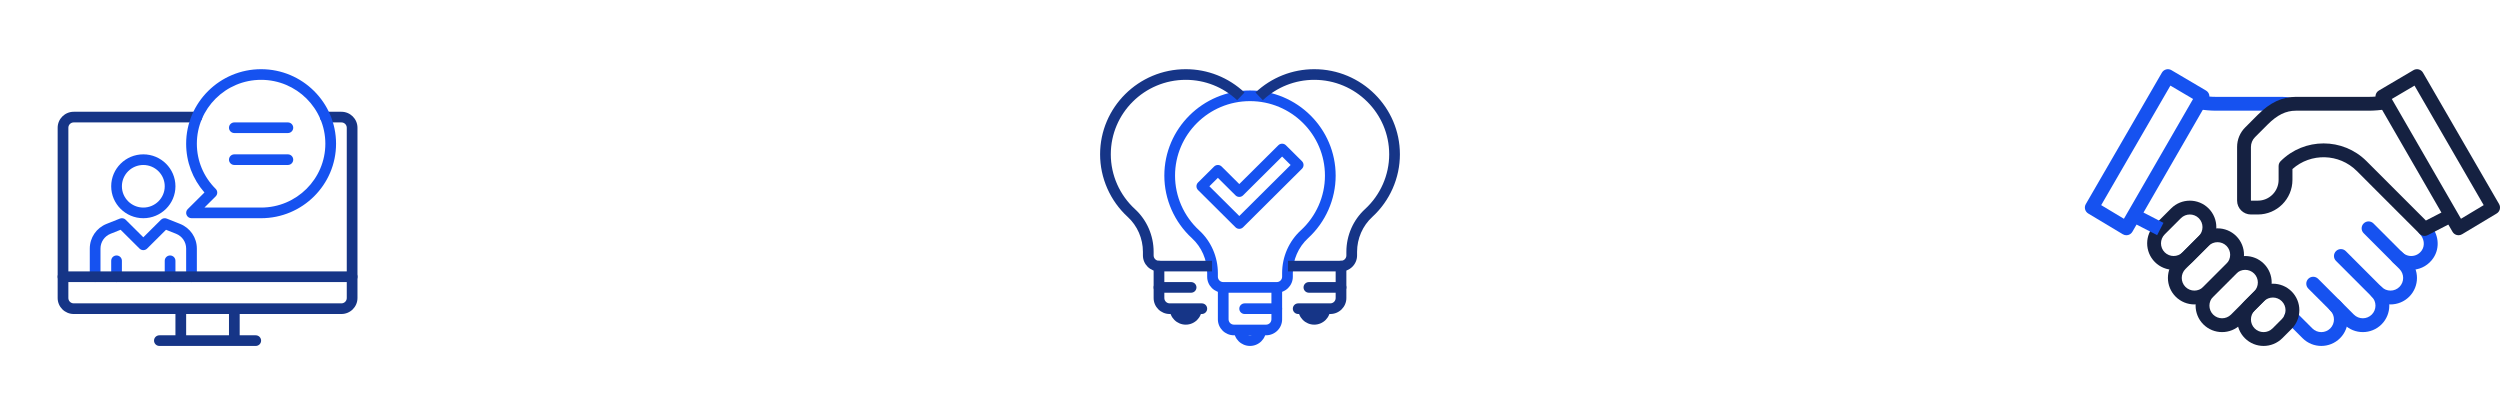 <svg width="1084" height="180" viewBox="0 0 1084 180" fill="none" xmlns="http://www.w3.org/2000/svg">
<path d="M80.714 133.846H76.071V147.692H80.714V133.846Z" fill="#163587"/>
<path d="M110.893 150H69.108C67.826 150 66.786 148.966 66.786 147.692C66.786 146.419 67.826 145.385 69.108 145.385H110.893C112.175 145.385 113.215 146.419 113.215 147.692C113.215 148.966 112.175 150 110.893 150Z" fill="#163587"/>
<path d="M103.929 133.846H99.286V147.692H103.929V133.846Z" fill="#163587"/>
<path d="M148.036 136.154H31.964C28.125 136.154 25 133.048 25 129.231V55.385C25 51.568 28.125 48.462 31.964 48.462H85.357C86.639 48.462 87.679 49.496 87.679 50.77C87.679 52.044 86.639 53.077 85.357 53.077H31.964C30.685 53.077 29.643 54.114 29.643 55.385V129.231C29.643 130.503 30.685 131.539 31.964 131.539H148.036C149.315 131.539 150.357 130.503 150.357 129.231V55.385C150.357 54.114 149.315 53.077 148.036 53.077H141.071C139.79 53.077 138.75 52.044 138.75 50.77C138.75 49.496 139.79 48.462 141.071 48.462H148.036C151.875 48.462 155 51.568 155 55.385V129.231C155 133.048 151.875 136.154 148.036 136.154Z" fill="#163587"/>
<path d="M62.142 94.615C54.461 94.615 48.214 88.405 48.214 80.769C48.214 73.133 54.461 66.923 62.142 66.923C69.824 66.923 76.071 73.133 76.071 80.769C76.071 88.405 69.824 94.615 62.142 94.615ZM62.142 71.538C57.021 71.538 52.857 75.678 52.857 80.769C52.857 85.86 57.021 90 62.142 90C67.263 90 71.428 85.86 71.428 80.769C71.428 75.678 67.263 71.538 62.142 71.538Z" fill="#1652F0"/>
<path d="M83.036 122.307C81.754 122.307 80.714 121.274 80.714 120V107.787C80.714 104.94 78.997 102.417 76.336 101.361L71.986 99.63L63.782 107.785C62.874 108.687 61.407 108.687 60.499 107.785L52.295 99.63L47.945 101.361C45.289 102.417 43.572 104.94 43.572 107.787V120C43.572 121.274 42.532 122.307 41.25 122.307C39.969 122.307 38.929 121.274 38.929 120V107.787C38.929 103.041 41.791 98.836 46.225 97.073L51.996 94.779C52.857 94.438 53.842 94.636 54.498 95.291L62.143 102.891L69.787 95.291C70.442 94.638 71.431 94.438 72.29 94.779L78.061 97.073C82.495 98.836 85.357 103.041 85.357 107.787V120C85.357 121.274 84.317 122.307 83.036 122.307Z" fill="#1652F0"/>
<path d="M113.214 94.615H83.036C82.098 94.615 81.251 94.052 80.891 93.192C80.531 92.331 80.731 91.336 81.394 90.676L88.649 83.465C83.516 77.591 80.714 70.163 80.714 62.308C80.714 44.492 95.293 30 113.214 30C131.136 30 145.714 44.492 145.714 62.308C145.714 80.123 131.136 94.615 113.214 94.615ZM88.64 90H113.214C128.575 90 141.071 77.578 141.071 62.308C141.071 47.038 128.575 34.615 113.214 34.615C97.853 34.615 85.357 47.038 85.357 62.308C85.357 69.704 88.254 76.657 93.517 81.888C94.425 82.791 94.425 84.249 93.517 85.151L88.64 90Z" fill="#1652F0"/>
<path d="M124.822 57.693H101.608C100.326 57.693 99.286 56.659 99.286 55.385C99.286 54.111 100.326 53.077 101.608 53.077H124.822C126.103 53.077 127.143 54.111 127.143 55.385C127.143 56.659 126.103 57.693 124.822 57.693Z" fill="#1652F0"/>
<path d="M124.822 71.538H101.608C100.326 71.538 99.286 70.504 99.286 69.231C99.286 67.957 100.326 66.923 101.608 66.923H124.822C126.103 66.923 127.143 67.957 127.143 69.231C127.143 70.504 126.103 71.538 124.822 71.538Z" fill="#1652F0"/>
<path d="M73.75 122.308C72.469 122.308 71.429 121.274 71.429 120V113.077C71.429 111.803 72.469 110.77 73.75 110.77C75.032 110.77 76.072 111.803 76.072 113.077V120C76.072 121.274 75.032 122.308 73.75 122.308Z" fill="#1652F0"/>
<path d="M50.535 122.308C49.254 122.308 48.214 121.274 48.214 120V113.077C48.214 111.803 49.254 110.77 50.535 110.77C51.817 110.77 52.857 111.803 52.857 113.077V120C52.857 121.274 51.817 122.308 50.535 122.308Z" fill="#1652F0"/>
<path d="M152.679 122.308H27.321C26.04 122.308 25 121.274 25 120C25 118.726 26.04 117.692 27.321 117.692H152.679C153.96 117.692 155 118.726 155 120C155 121.274 153.96 122.308 152.679 122.308Z" fill="#163587"/>
<path d="M553.606 126.923H530.392C526.553 126.923 523.428 123.817 523.428 120V118.414C523.428 112.645 521.021 107.127 516.823 103.28C509.218 96.314 504.856 86.425 504.856 76.153C504.856 55.795 521.52 39.23 541.999 39.23C562.479 39.23 579.142 55.795 579.142 76.153C579.142 86.425 574.78 96.314 567.175 103.283C562.978 107.13 560.571 112.645 560.571 118.414V120C560.571 123.817 557.446 126.923 553.606 126.923ZM541.999 43.846C524.078 43.846 509.499 58.338 509.499 76.153C509.499 85.142 513.316 93.791 519.971 99.888C525.12 104.607 528.071 111.362 528.071 118.414V120C528.071 121.274 529.113 122.307 530.392 122.307H553.606C554.888 122.307 555.928 121.274 555.928 120V118.414C555.928 111.357 558.878 104.607 564.027 99.888C570.681 93.791 574.499 85.14 574.499 76.153C574.499 58.338 559.921 43.846 541.999 43.846Z" fill="#1652F0"/>
<path d="M548.964 145.384H535.036C531.196 145.384 528.071 142.278 528.071 138.461V124.615H532.714V138.461C532.714 139.735 533.756 140.769 535.036 140.769H548.964C550.246 140.769 551.286 139.735 551.286 138.461V124.615H555.928V138.461C555.928 142.278 552.804 145.384 548.964 145.384Z" fill="#1652F0"/>
<path d="M541.999 149.999C538.16 149.999 535.035 146.893 535.035 143.076H539.678C539.678 144.35 540.72 145.384 541.999 145.384C543.279 145.384 544.321 144.35 544.321 143.076H548.964C548.964 146.893 545.839 149.999 541.999 149.999Z" fill="#1652F0"/>
<path d="M569.857 140.769C566.017 140.769 562.893 137.663 562.893 133.846H567.535C567.535 135.12 568.575 136.153 569.857 136.153C571.138 136.153 572.178 135.12 572.178 133.846H576.821C576.821 137.663 573.697 140.769 569.857 140.769Z" fill="#163587"/>
<path d="M553.607 136.154H539.679C538.397 136.154 537.357 135.123 537.357 133.847C537.357 132.571 538.397 131.539 539.679 131.539H553.607C554.891 131.539 555.929 132.571 555.929 133.847C555.929 135.123 554.891 136.154 553.607 136.154Z" fill="#1652F0"/>
<path d="M576.82 136.153H562.892C561.608 136.153 560.57 135.122 560.57 133.845C560.57 132.569 561.608 131.538 562.892 131.538H576.82C578.102 131.538 579.142 130.504 579.142 129.23V115.384C579.142 114.108 580.179 113.076 581.463 113.076C582.747 113.076 583.785 114.108 583.785 115.384V129.23C583.785 133.047 580.66 136.153 576.82 136.153Z" fill="#163587"/>
<path d="M581.464 126.924H567.535C566.252 126.924 565.214 125.892 565.214 124.616C565.214 123.34 566.252 122.309 567.535 122.309H581.464C582.748 122.309 583.785 123.34 583.785 124.616C583.785 125.892 582.748 126.924 581.464 126.924Z" fill="#163587"/>
<path d="M514.143 140.769C510.303 140.769 507.179 137.663 507.179 133.846H511.822C511.822 135.12 512.864 136.153 514.143 136.153C515.422 136.153 516.464 135.12 516.464 133.846H521.107C521.107 137.663 517.983 140.769 514.143 140.769Z" fill="#163587"/>
<path d="M521.107 136.153H507.178C503.339 136.153 500.214 133.047 500.214 129.23V115.384C500.214 114.108 501.254 113.076 502.535 113.076C503.817 113.076 504.857 114.108 504.857 115.384V129.23C504.857 130.504 505.899 131.538 507.178 131.538H521.107C522.388 131.538 523.428 132.569 523.428 133.845C523.428 135.122 522.388 136.153 521.107 136.153Z" fill="#163587"/>
<path d="M516.464 126.924H502.535C501.254 126.924 500.214 125.892 500.214 124.616C500.214 123.34 501.254 122.309 502.535 122.309H516.464C517.745 122.309 518.785 123.34 518.785 124.616C518.785 125.892 517.745 126.924 516.464 126.924Z" fill="#163587"/>
<path d="M537.356 99.23C536.762 99.23 536.168 99.004 535.715 98.554L519.465 82.4C518.557 81.498 518.557 80.04 519.465 79.137L526.429 72.214C527.337 71.312 528.804 71.312 529.712 72.214L537.356 79.813L554.286 62.983C555.194 62.081 556.661 62.081 557.569 62.983L564.533 69.906C565.441 70.809 565.441 72.267 564.533 73.169L538.997 98.554C538.545 99.004 537.95 99.23 537.356 99.23ZM524.389 80.769L537.356 93.659L559.609 71.538L555.928 67.878L538.997 84.708C538.09 85.61 536.623 85.61 535.715 84.708L528.07 77.109L524.389 80.769Z" fill="#1652F0"/>
<path d="M581.464 117.692H558.475V113.077H581.464C582.746 113.077 583.786 112.043 583.786 110.769V109.184C583.786 102.127 586.736 95.377 591.885 90.658C598.538 84.561 602.357 75.909 602.357 66.923C602.357 49.108 587.778 34.615 569.857 34.615C561.553 34.615 553.637 37.754 547.564 43.456L544.377 40.103C551.316 33.589 560.362 30 569.857 30C590.337 30 607 46.565 607 66.923C607 77.195 602.638 87.083 595.033 94.052C590.836 97.899 588.428 103.415 588.428 109.184V110.769C588.428 114.586 585.304 117.692 581.464 117.692Z" fill="#163587"/>
<path d="M525.527 117.692H502.536C498.696 117.692 495.571 114.586 495.571 110.769V109.184C495.571 103.415 493.164 97.897 488.967 94.05C481.362 87.083 477 77.195 477 66.923C477 46.565 493.663 30 514.143 30C523.635 30 532.684 33.589 539.621 40.103L536.433 43.456C530.363 37.754 522.447 34.615 514.143 34.615C496.221 34.615 481.643 49.108 481.643 66.923C481.643 75.912 485.459 84.561 492.115 90.658C497.264 95.377 500.214 102.132 500.214 109.184V110.769C500.214 112.043 501.257 113.077 502.536 113.077H525.527V117.692Z" fill="#163587"/>
<g clip-path="url(#clip0_2169_53481)">
<path d="M963.492 143.998C960.551 143.998 957.608 142.879 955.37 140.641C950.891 136.165 950.891 128.875 955.37 124.398L965.4 114.369C969.876 109.893 977.166 109.893 981.642 114.369C986.122 118.845 986.122 126.135 981.642 130.612L971.613 140.641C969.375 142.879 966.432 143.998 963.492 143.998ZM973.521 117.009C972.117 117.009 970.71 117.543 969.642 118.611L959.612 128.641C957.473 130.78 957.473 134.26 959.612 136.399C961.751 138.538 965.232 138.538 967.371 136.399L977.4 126.369C979.539 124.23 979.539 120.75 977.4 118.611C976.329 117.54 974.922 117.009 973.521 117.009Z" fill="#152141"/>
<path d="M951.491 131.997C948.55 131.997 945.607 130.878 943.369 128.64C938.89 124.164 938.89 116.874 943.369 112.397L953.399 102.368C957.875 97.892 965.165 97.892 969.641 102.368C974.121 106.844 974.121 114.134 969.641 118.611L959.612 128.64C957.374 130.878 954.431 131.997 951.491 131.997ZM961.52 105.008C960.116 105.008 958.709 105.542 957.641 106.61L947.611 116.64C945.472 118.779 945.472 122.259 947.611 124.398C949.751 126.537 953.231 126.537 955.37 124.398L965.399 114.369C967.538 112.229 967.538 108.749 965.399 106.61C964.328 105.539 962.921 105.008 961.52 105.008Z" fill="#152141"/>
<path d="M942.491 116.997C939.55 116.997 936.607 115.878 934.369 113.639C929.89 109.163 929.89 101.873 934.369 97.397L941.399 90.367C945.875 85.888 953.165 85.888 957.641 90.367C962.121 94.847 962.121 102.134 957.641 106.61L950.612 113.639C948.374 115.878 945.431 116.997 942.491 116.997ZM949.52 93.004C948.116 93.004 946.709 93.538 945.641 94.609L938.611 101.639C936.472 103.778 936.472 107.258 938.611 109.397C940.751 111.536 944.231 111.536 946.37 109.397L953.399 102.368C955.538 100.229 955.538 96.749 953.399 94.609C952.328 93.538 950.921 93.004 949.52 93.004Z" fill="#152141"/>
<path d="M992.017 48.219C991.108 48.069 990.304 47.997 989.551 47.997L961.005 48C958.515 48 955.919 47.775 953.072 47.313L954.032 41.388C956.558 41.799 958.839 42 961.005 42H989.551C990.634 42 991.762 42.099 992.995 42.306L992.017 48.219Z" fill="#1652F0"/>
<path d="M1024.52 143.998C1021.58 143.998 1018.64 142.879 1016.4 140.641L1000.88 125.124C999.712 123.951 999.712 122.055 1000.88 120.882C1002.06 119.709 1003.95 119.709 1005.13 120.882L1020.64 136.399C1022.78 138.538 1026.26 138.538 1028.4 136.399C1030.54 134.259 1030.54 130.779 1028.4 128.64C1027.23 127.467 1027.23 125.571 1028.4 124.398C1029.57 123.225 1031.47 123.225 1032.64 124.398C1037.12 128.874 1037.12 136.165 1032.64 140.641C1030.4 142.879 1027.46 143.998 1024.52 143.998Z" fill="#1652F0"/>
<path d="M1036.52 131.998C1033.58 131.998 1030.64 130.879 1028.4 128.641L1012.89 113.124C1011.71 111.951 1011.71 110.055 1012.89 108.882C1014.06 107.709 1015.95 107.709 1017.13 108.882L1032.64 124.399C1034.78 126.538 1038.26 126.538 1040.4 124.399C1042.54 122.259 1042.54 118.779 1040.4 116.64L1037.4 113.64C1036.23 112.467 1036.23 110.571 1037.4 109.398C1038.57 108.225 1040.47 108.225 1041.64 109.398L1044.64 112.398C1049.12 116.874 1049.12 124.165 1044.64 128.641C1042.4 130.879 1039.46 131.998 1036.52 131.998Z" fill="#1652F0"/>
<path d="M1006.52 149.999C1003.58 149.999 1000.64 148.88 998.398 146.642L991.333 139.577C990.16 138.404 990.16 136.508 991.333 135.335C992.506 134.162 994.402 134.162 995.575 135.335L1002.64 142.4C1004.78 144.539 1008.26 144.539 1010.4 142.4C1012.54 140.261 1012.54 136.781 1010.4 134.642C1009.23 133.468 1009.23 131.572 1010.4 130.399C1011.57 129.226 1013.47 129.226 1014.64 130.399C1019.12 134.876 1019.12 142.166 1014.64 146.642C1012.4 148.88 1009.46 149.999 1006.52 149.999Z" fill="#1652F0"/>
<path d="M981.493 149.998C978.552 149.998 975.609 148.879 973.371 146.641C968.892 142.165 968.892 134.874 973.371 130.398L977.4 126.369C981.877 121.893 989.167 121.893 993.643 126.369C998.122 130.845 998.122 138.135 993.643 142.612L989.614 146.641C987.376 148.879 984.433 149.998 981.493 149.998ZM985.522 129.009C984.118 129.009 982.711 129.543 981.643 130.611L977.613 134.64C975.474 136.779 975.474 140.26 977.613 142.399C979.752 144.538 983.233 144.538 985.372 142.399L989.401 138.369C991.54 136.23 991.54 132.75 989.401 130.611C988.33 129.54 986.923 129.009 985.522 129.009Z" fill="#152141"/>
<path d="M1045.51 117.003C1042.48 117.003 1039.57 115.809 1037.4 113.64L1024.89 101.123C1023.71 99.95 1023.71 98.051 1024.89 96.881C1026.06 95.708 1027.95 95.708 1029.13 96.881L1041.64 109.397C1042.81 110.558 1044.39 111.14 1046.05 110.975C1047.71 110.816 1049.15 109.949 1050.11 108.533C1051.54 106.433 1051.13 103.37 1049.18 101.414C1048 100.241 1048 98.342 1049.18 97.169C1050.35 95.999 1052.25 95.996 1053.42 97.172C1057.44 101.192 1058.14 107.387 1055.08 111.9C1053.13 114.783 1050.04 116.625 1046.62 116.952C1046.25 116.985 1045.88 117.003 1045.51 117.003Z" fill="#1652F0"/>
<path d="M1066.01 102.002C1065.76 102.002 1065.51 101.969 1065.26 101.906C1064.48 101.705 1063.81 101.201 1063.41 100.502L1030.41 43.34C1029.59 41.915 1030.07 40.091 1031.48 39.257L1046.48 30.416C1047.17 30.008 1047.99 29.897 1048.77 30.098C1049.54 30.302 1050.2 30.803 1050.6 31.496L1083.61 88.499C1084.42 89.918 1083.96 91.733 1082.55 92.573L1067.55 101.573C1067.08 101.855 1066.55 102.002 1066.01 102.002ZM1037.09 42.914L1067.08 94.856L1076.93 88.946L1046.93 37.118L1037.09 42.914Z" fill="#152141"/>
<path d="M922.002 102.002C921.462 102.002 920.931 101.855 920.457 101.573L905.456 92.573C904.052 91.73 903.584 89.915 904.403 88.499L937.405 31.496C937.807 30.803 938.467 30.302 939.238 30.098C940.015 29.897 940.834 30.008 941.524 30.416L956.525 39.257C957.944 40.091 958.424 41.915 957.599 43.34L924.597 100.502C924.195 101.198 923.532 101.702 922.752 101.906C922.506 101.969 922.254 102.002 922.002 102.002ZM911.075 88.949L920.928 94.859L950.917 42.917L941.083 37.118L911.075 88.949Z" fill="#1652F0"/>
<path d="M1051.3 102.294C1050.52 102.294 1049.75 101.991 1049.18 101.415L1021.89 74.125C1014.25 66.484 1001.98 66.205 994.005 73.294V78.001C994.005 86.273 987.276 93.002 979.004 93.002H976.004C972.695 93.002 970.004 90.311 970.004 87.002V63.727C970.004 60.523 971.252 57.507 973.52 55.242L979.01 49.749C984.3 44.46 989.526 41.997 995.46 41.997L1027.01 42C1029.17 42 1031.45 41.802 1033.98 41.391L1034.94 47.316C1032.09 47.775 1029.5 48 1027.01 48H995.46C991.161 48 987.396 49.848 983.253 53.994L977.762 59.487C976.646 60.601 976.004 62.149 976.004 63.727V87.002H979.004C983.967 87.002 988.005 82.964 988.005 78.001V72.001C988.005 71.206 988.32 70.441 988.884 69.88C999.168 59.614 1015.87 59.62 1026.13 69.883L1051.87 95.624L1061.39 90.722L1064.14 96.056L1052.67 101.961C1052.24 102.186 1051.77 102.294 1051.3 102.294Z" fill="#152141"/>
<path d="M926.61 90.723L923.864 96.058L935.334 101.961L938.08 96.626L926.61 90.723Z" fill="#1652F0"/>
</g>
<defs>
<clipPath id="clip0_2169_53481">
<rect width="180" height="180" fill="white" transform="translate(904)"/>
</clipPath>
</defs>
</svg>
